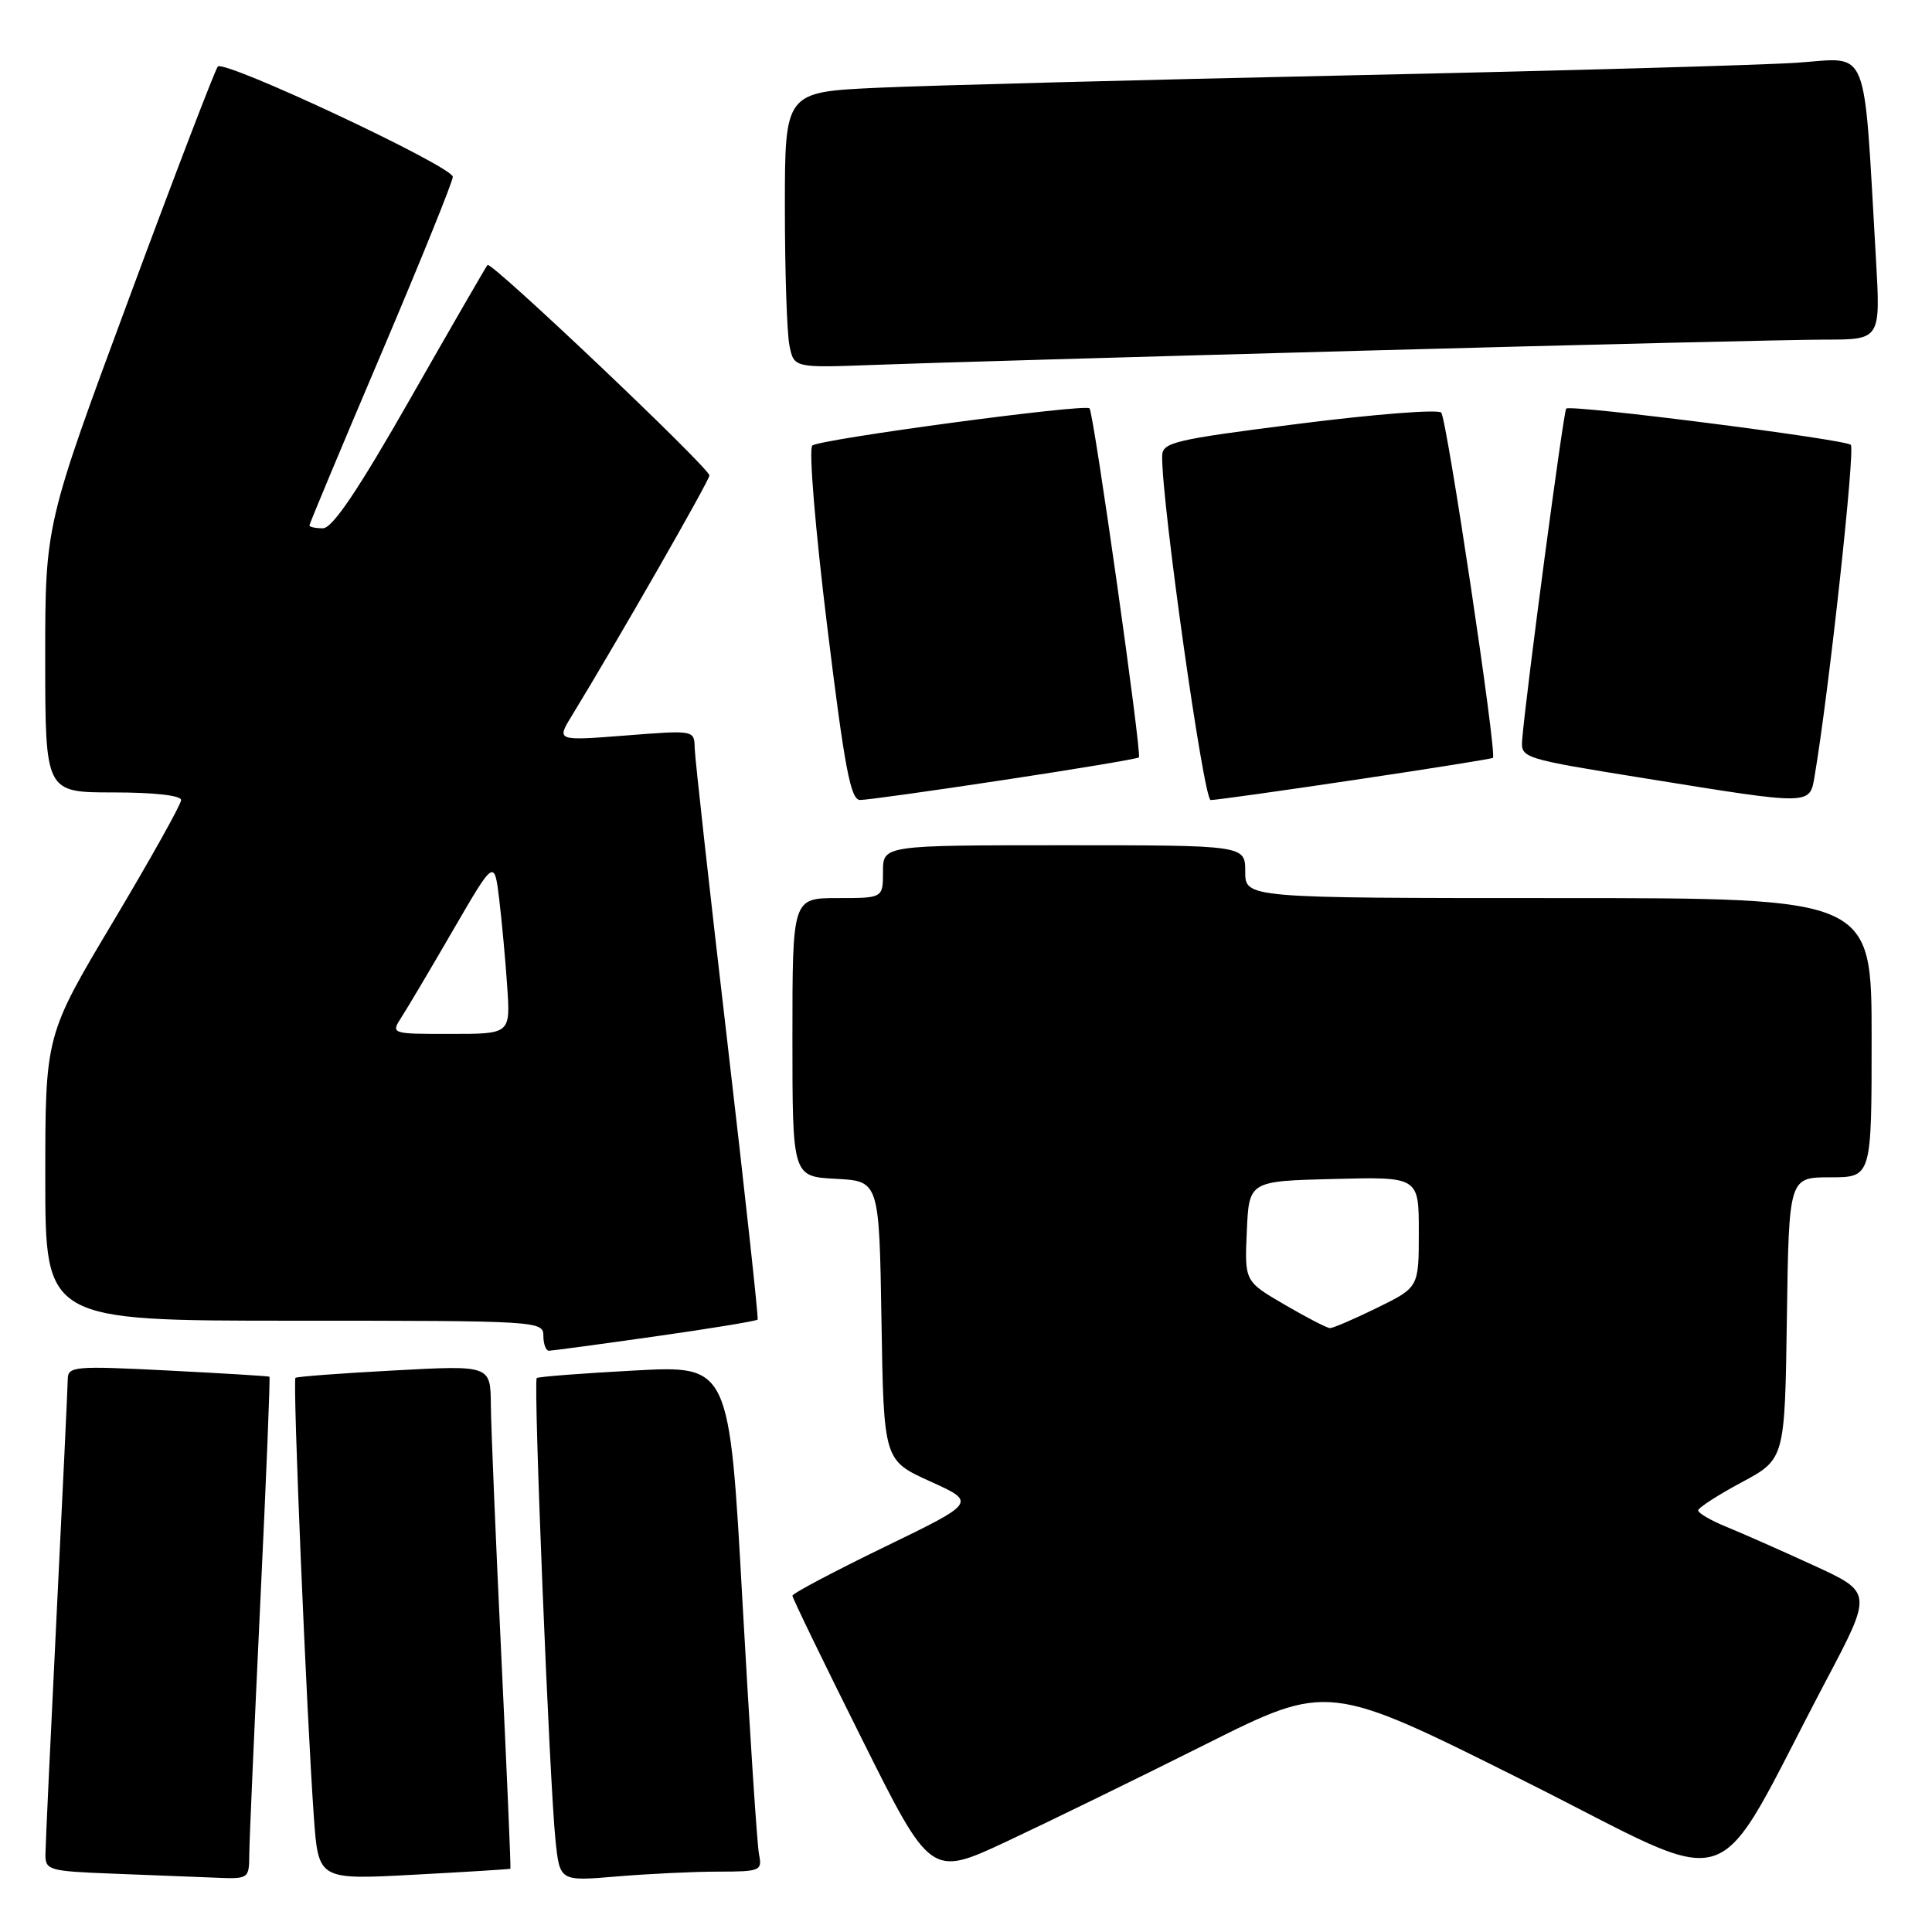 <?xml version="1.0" encoding="UTF-8" standalone="no"?>
<!DOCTYPE svg PUBLIC "-//W3C//DTD SVG 1.1//EN" "http://www.w3.org/Graphics/SVG/1.1/DTD/svg11.dtd" >
<svg xmlns="http://www.w3.org/2000/svg" xmlns:xlink="http://www.w3.org/1999/xlink" version="1.1" viewBox="0 0 256 256">
 <g >
 <path fill="currentColor"
d=" M 33.03 245.75 C 33.04 243.96 33.70 229.02 34.48 212.54 C 35.27 196.06 35.82 182.51 35.70 182.42 C 35.59 182.34 29.54 181.97 22.25 181.60 C 9.95 180.97 9.00 181.05 8.98 182.71 C 8.97 183.70 8.30 197.78 7.50 214.00 C 6.70 230.22 6.03 244.49 6.02 245.71 C 6.00 247.80 6.48 247.94 14.75 248.26 C 19.56 248.44 25.64 248.68 28.25 248.79 C 32.98 249.00 33.00 248.99 33.03 245.75 Z  M 67.63 247.62 C 67.71 247.55 67.16 234.90 66.43 219.50 C 65.69 204.10 65.07 189.12 65.04 186.20 C 65.00 180.90 65.00 180.90 52.25 181.59 C 45.24 181.96 39.34 182.41 39.15 182.57 C 38.76 182.90 40.63 227.34 41.59 240.79 C 42.19 249.09 42.19 249.09 54.84 248.41 C 61.80 248.04 67.56 247.68 67.63 247.62 Z  M 95.17 248.00 C 100.73 248.00 101.01 247.88 100.58 245.75 C 100.32 244.51 99.34 229.42 98.38 212.21 C 96.65 180.92 96.65 180.92 84.08 181.60 C 77.16 181.97 71.33 182.42 71.12 182.60 C 70.65 183.01 72.82 236.38 73.61 243.89 C 74.18 249.28 74.18 249.28 81.74 248.64 C 85.90 248.29 91.94 248.00 95.17 248.00 Z  M 159.75 231.13 C 176.00 222.99 176.00 222.99 201.94 235.97 C 231.22 250.62 226.38 252.22 241.93 222.75 C 248.13 211.01 248.13 211.01 240.31 207.42 C 236.02 205.45 230.81 203.15 228.75 202.31 C 226.69 201.47 225.01 200.49 225.02 200.14 C 225.02 199.79 227.61 198.11 230.77 196.42 C 236.50 193.34 236.50 193.34 236.77 174.67 C 237.04 156.00 237.04 156.00 242.52 156.00 C 248.00 156.00 248.00 156.00 248.00 137.50 C 248.00 119.00 248.00 119.00 206.50 119.00 C 165.00 119.00 165.00 119.00 165.00 115.50 C 165.00 112.00 165.00 112.00 141.00 112.00 C 117.00 112.00 117.00 112.00 117.00 115.50 C 117.00 119.00 117.00 119.00 111.00 119.00 C 105.00 119.00 105.00 119.00 105.00 137.45 C 105.00 155.90 105.00 155.90 110.75 156.20 C 116.50 156.50 116.50 156.50 116.80 175.00 C 117.10 193.50 117.10 193.50 123.25 196.29 C 129.39 199.07 129.39 199.07 117.20 204.98 C 110.49 208.24 105.00 211.14 105.00 211.44 C 105.00 211.74 109.12 220.25 114.17 230.35 C 123.33 248.71 123.33 248.71 133.42 243.99 C 138.96 241.39 150.81 235.61 159.75 231.13 Z  M 86.82 177.08 C 94.15 176.04 100.25 175.04 100.39 174.85 C 100.52 174.66 98.71 158.07 96.37 138.00 C 94.02 117.92 92.08 100.43 92.05 99.12 C 92.00 96.74 92.00 96.74 82.87 97.46 C 73.73 98.17 73.73 98.17 75.77 94.84 C 81.88 84.83 94.00 63.67 94.00 63.00 C 94.00 62.01 65.08 34.57 64.60 35.11 C 64.41 35.32 59.82 43.26 54.41 52.75 C 47.44 64.98 44.05 70.00 42.79 70.00 C 41.80 70.00 41.00 69.83 41.00 69.62 C 41.00 69.42 45.27 59.19 50.50 46.90 C 55.73 34.60 60.00 24.04 60.00 23.43 C 60.00 22.07 29.75 7.87 28.86 8.82 C 28.52 9.19 23.22 23.00 17.11 39.50 C 5.99 69.50 5.99 69.50 5.99 87.25 C 6.00 105.00 6.00 105.00 15.00 105.00 C 20.41 105.00 24.00 105.40 24.00 106.01 C 24.00 106.57 19.95 113.81 15.00 122.11 C 6.00 137.19 6.00 137.19 6.00 156.10 C 6.00 175.00 6.00 175.00 39.00 175.00 C 71.33 175.00 72.00 175.04 72.00 177.00 C 72.00 178.10 72.34 178.99 72.75 178.98 C 73.16 178.97 79.49 178.12 86.82 177.08 Z  M 133.00 103.35 C 142.62 101.90 150.68 100.55 150.91 100.36 C 151.33 100.01 144.94 54.81 144.37 54.11 C 143.84 53.46 108.56 58.20 107.63 59.04 C 107.15 59.48 108.02 70.04 109.60 82.92 C 111.91 101.78 112.71 106.00 113.96 106.00 C 114.81 106.01 123.38 104.81 133.00 103.35 Z  M 179.50 103.34 C 189.40 101.87 197.65 100.55 197.82 100.42 C 198.39 100.01 191.72 55.54 190.97 54.67 C 190.57 54.22 182.09 54.88 172.12 56.15 C 155.37 58.28 154.00 58.61 153.99 60.48 C 153.94 66.72 159.49 106.00 160.42 106.01 C 161.02 106.02 169.60 104.82 179.50 103.34 Z  M 240.46 102.75 C 242.34 91.66 245.85 59.47 245.24 58.94 C 244.35 58.19 208.10 53.57 207.53 54.14 C 207.17 54.50 202.19 91.95 201.70 97.99 C 201.50 100.46 201.67 100.51 218.00 103.14 C 240.25 106.73 239.79 106.73 240.46 102.75 Z  M 180.50 46.47 C 210.20 45.66 237.81 45.00 241.85 45.00 C 249.19 45.00 249.19 45.00 248.57 34.25 C 246.89 5.35 247.82 7.66 238.13 8.31 C 233.39 8.63 206.78 9.38 179.00 9.98 C 151.22 10.58 122.99 11.32 116.25 11.63 C 104.00 12.20 104.00 12.20 104.00 27.48 C 104.00 35.88 104.27 44.10 104.60 45.75 C 105.20 48.75 105.20 48.75 115.85 48.35 C 121.71 48.12 150.80 47.28 180.50 46.47 Z  M 170.21 172.87 C 164.91 169.78 164.91 169.78 165.21 163.14 C 165.50 156.50 165.50 156.50 176.75 156.22 C 188.00 155.93 188.00 155.93 188.00 163.26 C 188.00 170.58 188.00 170.58 182.48 173.29 C 179.44 174.78 176.63 175.99 176.23 175.98 C 175.83 175.97 173.12 174.57 170.21 172.87 Z  M 53.22 134.75 C 54.02 133.51 57.11 128.30 60.08 123.17 C 65.50 113.84 65.50 113.84 66.15 119.17 C 66.50 122.10 66.98 127.31 67.21 130.75 C 67.63 137.00 67.63 137.00 59.70 137.00 C 51.77 137.00 51.77 137.00 53.22 134.75 Z "/>
</g>
</svg>